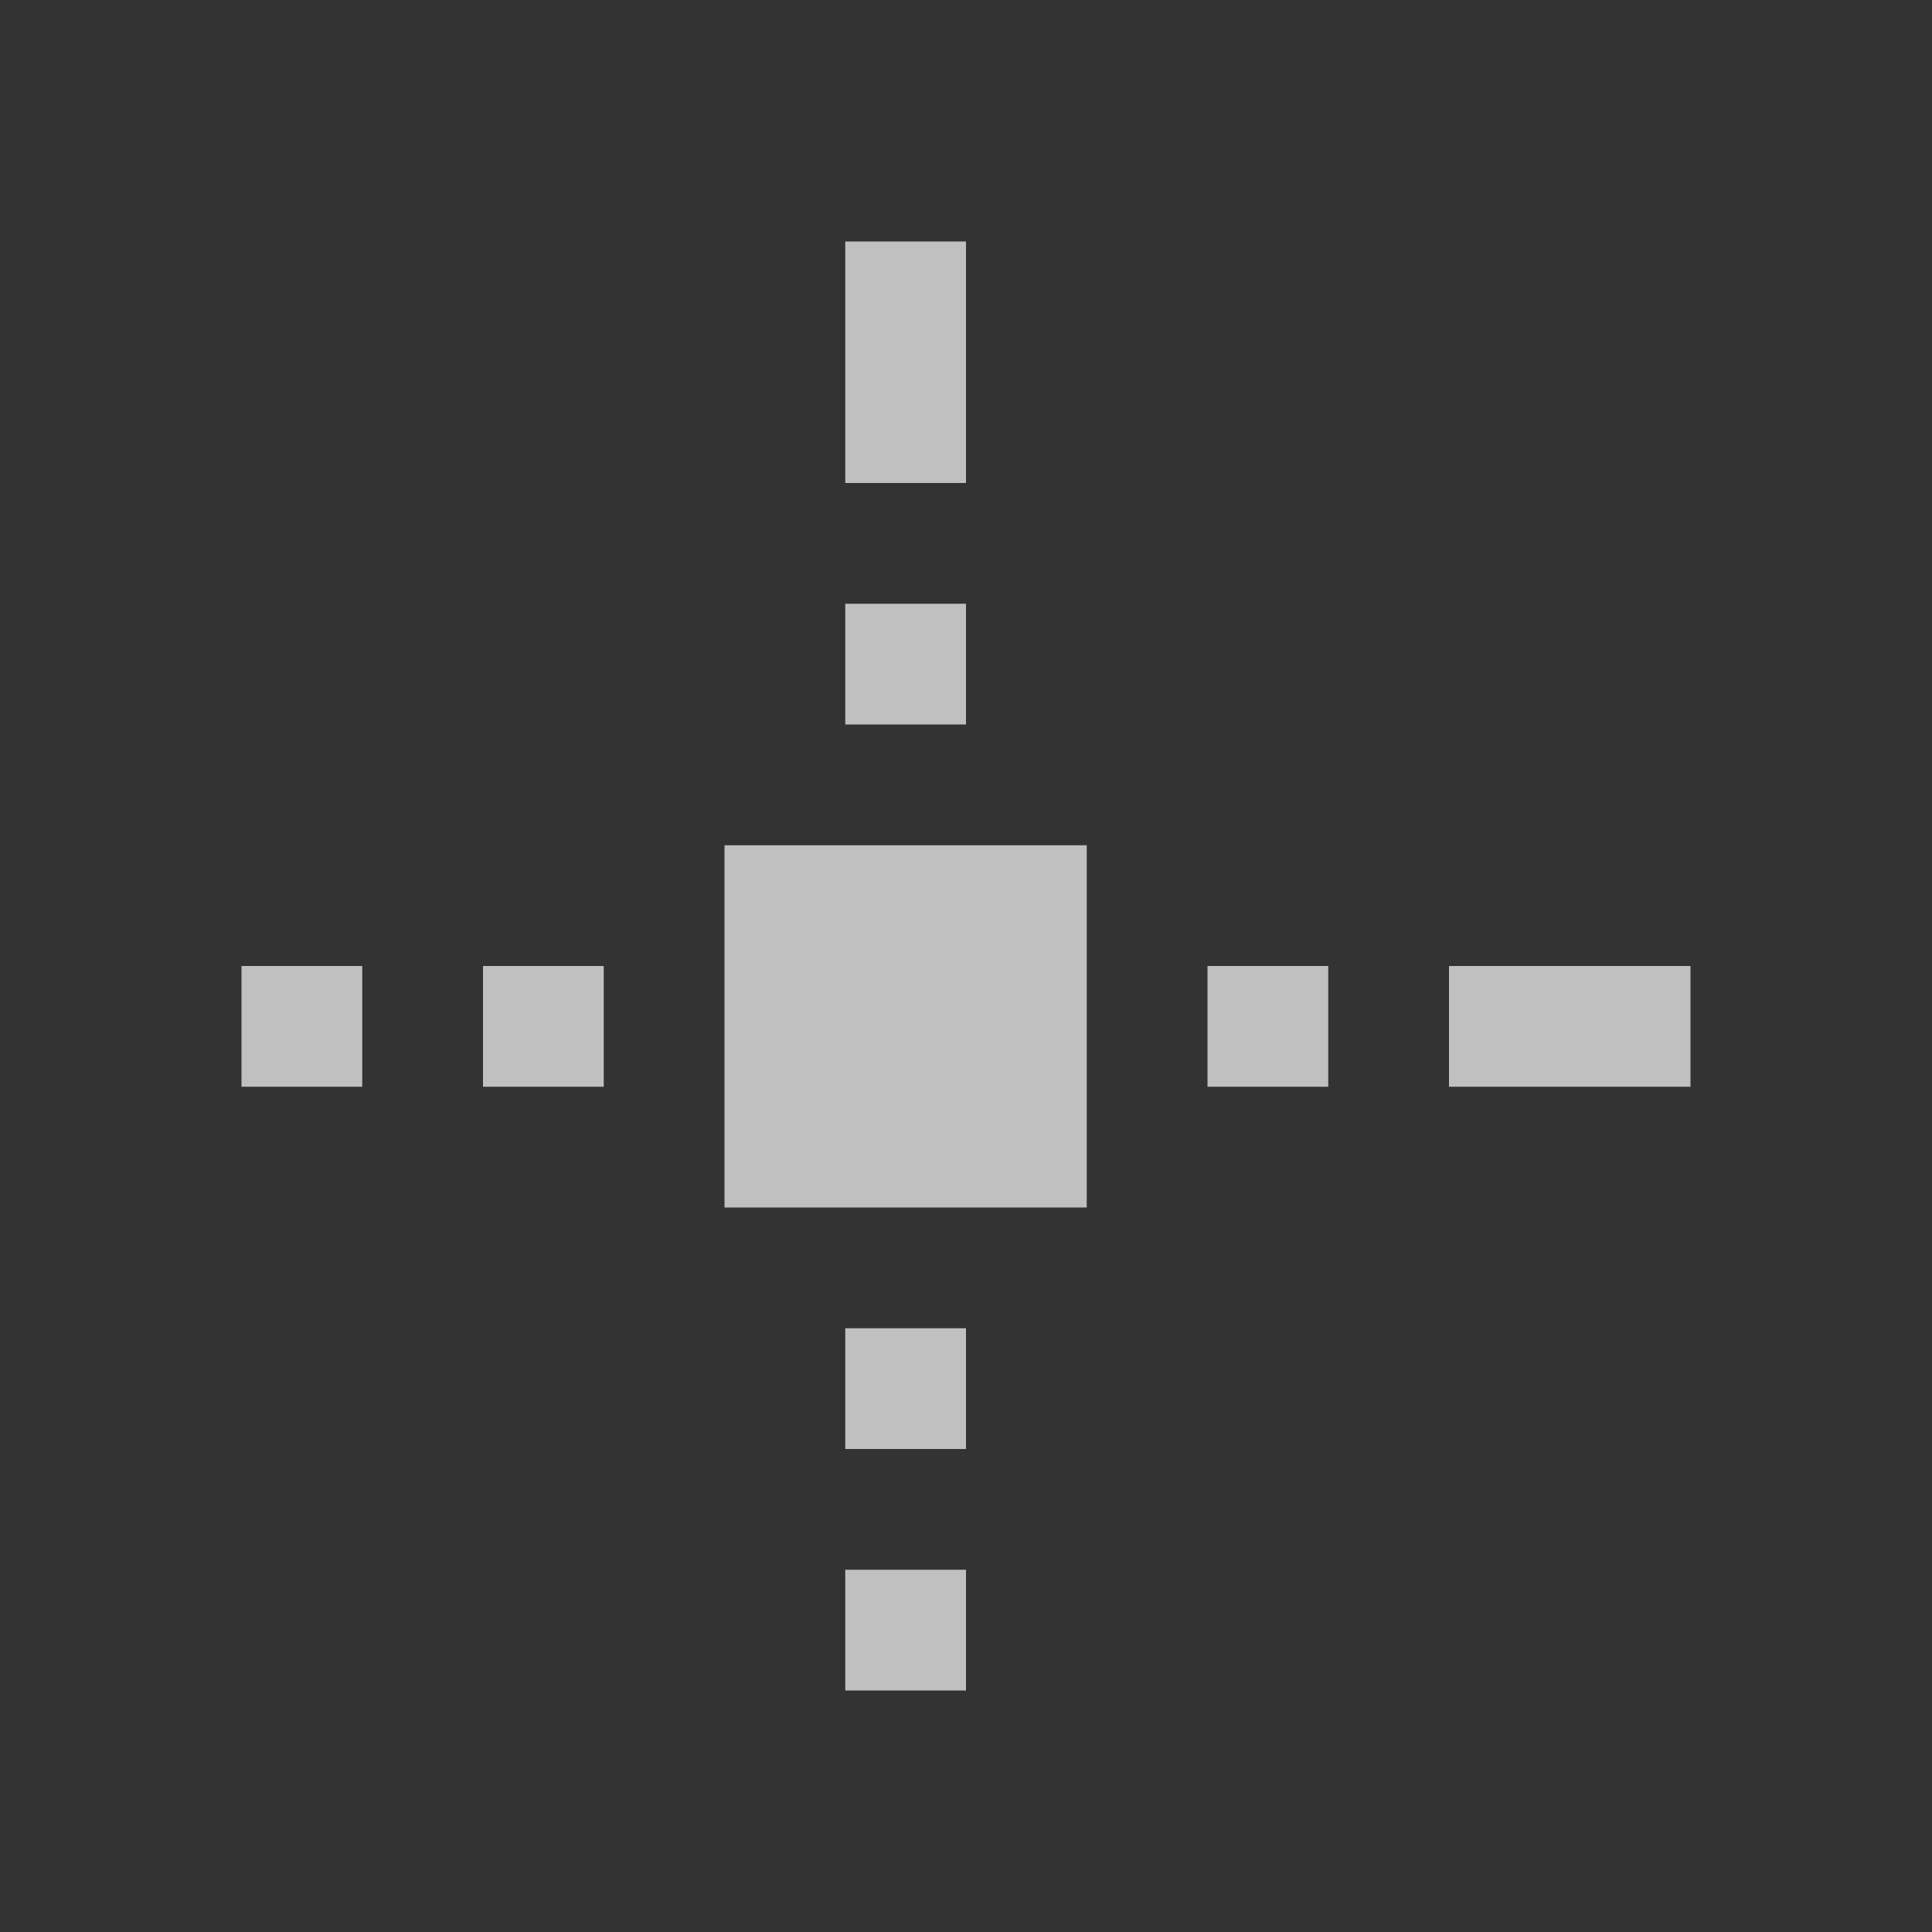 <svg xmlns="http://www.w3.org/2000/svg" viewBox="0 0 16 16">
    <rect x="0" y="0" width="16" height="16" fill="#333333" stroke="none"/>
    <path d="M7 2v2h1V2zm0 3v1h1V5zM6 7v3h3V7zM2 8v1h1V8zm2 0v1h1V8zm6 0v1h1V8zm2 0v1h2V8zm-5 3v1h1v-1zm0 2v1h1v-1z" style="fill:currentColor;fill-opacity:1;stroke:none;color:#fdfdfd;opacity:.7"/>
</svg>
